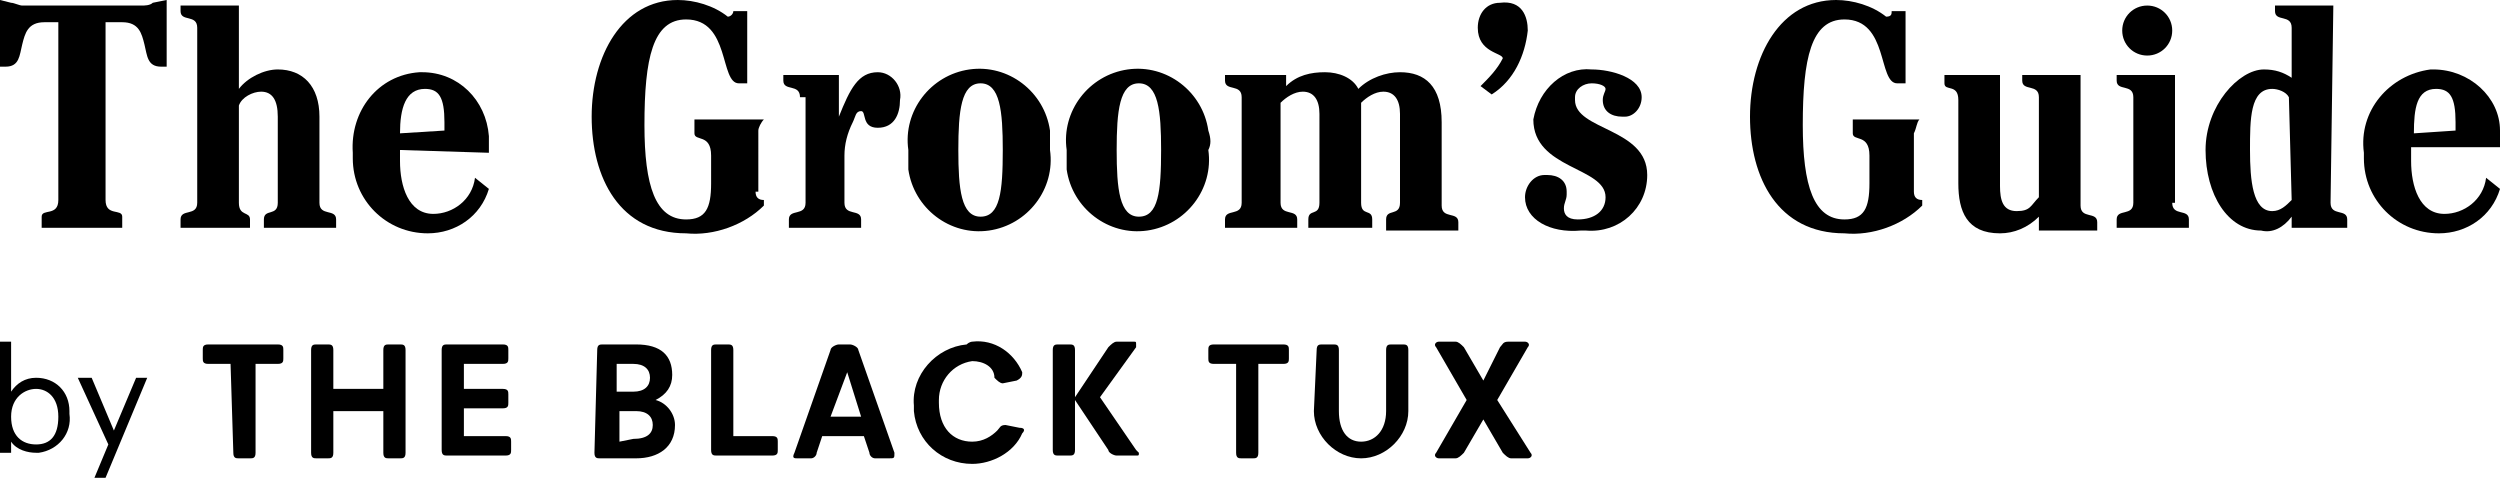 <?xml version="1.0" encoding="utf-8"?>
<!-- Generator: Adobe Illustrator 20.1.0, SVG Export Plug-In . SVG Version: 6.00 Build 0)  -->
<svg class="icon-logo-text" version="1.1" id="logo-text" xmlns="http://www.w3.org/2000/svg" xmlns:xlink="http://www.w3.org/1999/xlink" x="0px" y="0px"
	 viewBox="0 0 90 17.3" style="enable-background:new 0 0 90 17.3;" xml:space="preserve">
<title>The Groom’s Guide by THE BLACK TUX</title>
<g>
	<path d="M2.2,0.8H1.6C1,0.8,0.9,1.2,0.8,1.6S0.7,2.4,0.2,2.4H0V0l0.4,0.1c0.1,0,0.3,0.1,0.4,0.1h4.3c0.1,0,0.3,0,0.4-0.1L6,0v2.4
		H5.8C5.3,2.4,5.3,2,5.2,1.6S5,0.8,4.4,0.8H3.8v6.4c0,0.6,0.6,0.3,0.6,0.6v0.4H1.5V7.8c0-0.3,0.6,0,0.6-0.6V0.8z"/>
	<path d="M7.1,1c0-0.5-0.6-0.2-0.6-0.6V0.2h2.1v3C8.9,2.8,9.5,2.5,10,2.5c0.9,0,1.5,0.6,1.5,1.7v3.1c0,0.5,0.6,0.2,0.6,0.6v0.3H9.5
		V7.9c0-0.4,0.5-0.1,0.5-0.6V4.2c0-0.6-0.2-0.9-0.6-0.9c-0.3,0-0.7,0.2-0.8,0.5v3.5C8.6,7.8,9,7.6,9,7.9v0.3H6.5V7.9
		c0-0.4,0.6-0.1,0.6-0.6V1z"/>
	<path d="M14.4,5.4v0.4c0,0.9,0.3,1.9,1.2,1.9c0.7,0,1.4-0.5,1.5-1.3l0.5,0.4c-0.3,1-1.2,1.6-2.2,1.6c-1.5,0-2.7-1.2-2.7-2.7
		c0-0.1,0-0.2,0-0.2c-0.1-1.5,0.9-2.8,2.4-2.9c0,0,0.1,0,0.1,0c1.3,0,2.3,1,2.4,2.3c0,0.1,0,0.2,0,0.4v0.2L14.4,5.4z M16,4.7V4.4
		c0-0.9-0.2-1.2-0.7-1.2c-0.7,0-0.9,0.7-0.9,1.6L16,4.7z"/>
	<path d="M27.2,6.9c0,0.2,0.1,0.3,0.3,0.3v0.2c-0.7,0.7-1.8,1.1-2.8,1c-2.4,0-3.4-2-3.4-4.2S22.4,0,24.4,0c0.6,0,1.3,0.2,1.8,0.6
		c0.1,0,0.2-0.1,0.2-0.2h0.5v2.6h-0.3c-0.7,0-0.3-2.3-1.9-2.3c-1.2,0-1.5,1.4-1.5,3.8c0,2.2,0.4,3.4,1.5,3.4c0.7,0,0.9-0.4,0.9-1.3
		V5.6c0-0.8-0.6-0.5-0.6-0.8V4.3h2.5c-0.1,0.1-0.2,0.3-0.2,0.4V6.9z"/>
	<path d="M28.8,3.5c0-0.5-0.6-0.2-0.6-0.6V2.7h2v1.5l0,0c0.4-1,0.7-1.6,1.4-1.6c0.5,0,0.9,0.5,0.8,1c0,0,0,0,0,0c0,0.5-0.2,1-0.8,1
		S31.2,4,31,4s-0.2,0.2-0.3,0.4c-0.2,0.4-0.3,0.8-0.3,1.2v1.7c0,0.5,0.6,0.2,0.6,0.6v0.3h-2.6V7.9c0-0.4,0.6-0.1,0.6-0.6V3.5z"/>
	<path d="M37.8,5.4C38,6.8,37,8.1,35.6,8.3s-2.7-0.8-2.9-2.2c0-0.2,0-0.5,0-0.7c-0.2-1.4,0.8-2.7,2.2-2.9s2.7,0.8,2.9,2.2
		C37.8,5,37.8,5.2,37.8,5.4z M36.1,5.4c0-1.4-0.1-2.4-0.8-2.4s-0.8,1-0.8,2.4s0.1,2.4,0.8,2.4S36.1,6.9,36.1,5.4L36.1,5.4z"/>
	<path d="M43.5,5.4c0.2,1.4-0.8,2.7-2.2,2.9s-2.7-0.8-2.9-2.2c0-0.2,0-0.5,0-0.7c-0.2-1.4,0.8-2.7,2.2-2.9s2.7,0.8,2.9,2.2
		C43.6,5,43.6,5.2,43.5,5.4z M41.8,5.4c0-1.4-0.1-2.4-0.8-2.4s-0.8,1-0.8,2.4s0.1,2.4,0.8,2.4S41.8,6.9,41.8,5.4L41.8,5.4z"/>
	<path d="M46.3,2.7v0.4c0.4-0.4,0.9-0.5,1.4-0.5c0.5,0,1,0.2,1.2,0.6c0.4-0.4,1-0.6,1.5-0.6c0.9,0,1.5,0.5,1.5,1.8v3
		c0,0.5,0.6,0.2,0.6,0.6v0.3h-2.6V7.9c0-0.4,0.5-0.1,0.5-0.6V4.1c0-0.5-0.2-0.8-0.6-0.8c-0.3,0-0.6,0.2-0.8,0.4v3.6
		c0,0.5,0.4,0.2,0.4,0.6v0.3h-2.3V7.9c0-0.4,0.4-0.1,0.4-0.6V4.1c0-0.5-0.2-0.8-0.6-0.8c-0.3,0-0.6,0.2-0.8,0.4v3.6
		c0,0.5,0.6,0.2,0.6,0.6v0.3h-2.6V7.9c0-0.4,0.6-0.1,0.6-0.6V3.5c0-0.5-0.6-0.2-0.6-0.6V2.7H46.3z"/>
	<path d="M53.3,3.1c0.3-0.3,0.6-0.6,0.8-1c0-0.2-0.9-0.2-0.9-1.1c0-0.5,0.3-0.9,0.8-0.9c0,0,0,0,0,0C54.8,0,55,0.6,55,1.1
		c-0.1,0.9-0.5,1.8-1.3,2.3L53.3,3.1z"/>
	<path d="M57.3,2.5c0.7,0,1.8,0.3,1.8,1c0,0.4-0.3,0.7-0.6,0.7c0,0,0,0-0.1,0c-0.4,0-0.7-0.2-0.7-0.6c0-0.2,0.1-0.3,0.1-0.4
		S57.6,3,57.3,3c-0.3,0-0.6,0.2-0.6,0.5c0,0,0,0,0,0.1c0,1.1,2.6,1,2.6,2.7c0,1.2-1,2.1-2.2,2c-0.1,0-0.1,0-0.2,0
		c-1.1,0.1-2-0.4-2-1.2c0-0.4,0.3-0.8,0.7-0.8c0,0,0.1,0,0.1,0c0.4,0,0.7,0.2,0.7,0.6c0,0,0,0.1,0,0.1c0,0.2-0.1,0.3-0.1,0.5
		s0.1,0.4,0.5,0.4c0.6,0,1-0.3,1-0.8c0-1.1-2.6-1-2.6-2.8C55.4,3.2,56.3,2.4,57.3,2.5C57.3,2.5,57.3,2.5,57.3,2.5z"/>
	<path d="M68.9,6.9c0,0.2,0.1,0.3,0.3,0.3v0.2c-0.7,0.7-1.8,1.1-2.8,1c-2.4,0-3.4-2-3.4-4.2S64.1,0,66.1,0c0.6,0,1.3,0.2,1.8,0.6
		c0.2,0,0.2-0.1,0.2-0.2h0.5v2.6h-0.3c-0.7,0-0.3-2.3-1.9-2.3c-1.2,0-1.5,1.4-1.5,3.8c0,2.2,0.4,3.4,1.5,3.4c0.7,0,0.9-0.4,0.9-1.3
		V5.6c0-0.8-0.6-0.5-0.6-0.8V4.3h2.4C69,4.4,69,4.6,68.9,4.8L68.9,6.9z"/>
	<path d="M73.4,3.5c0-0.5-0.6-0.2-0.6-0.6V2.7h2.1v4.7c0,0.5,0.6,0.2,0.6,0.6v0.3h-2.1V7.8c-0.4,0.4-0.9,0.6-1.4,0.6
		c-1.2,0-1.5-0.8-1.5-1.8v-3C70.5,3,70,3.3,70,3V2.7h2v4c0,0.5,0.1,0.9,0.6,0.9s0.5-0.2,0.8-0.5L73.4,3.5z"/>
	<path d="M78.2,7.3c0,0.5,0.6,0.2,0.6,0.6v0.3h-2.6V7.9c0-0.4,0.6-0.1,0.6-0.6V3.5c0-0.5-0.6-0.2-0.6-0.6V2.7h2.1V7.3z M76.4,1.1
		c0-0.5,0.4-0.9,0.9-0.9s0.9,0.4,0.9,0.9S77.8,2,77.3,2S76.4,1.6,76.4,1.1z"/>
	<path d="M83.9,7.3c0,0.5,0.6,0.2,0.6,0.6v0.3h-2V7.8l0,0c-0.3,0.4-0.7,0.6-1.1,0.5c-1.2,0-2-1.3-2-2.9s1.2-2.9,2.1-2.9
		c0.4,0,0.7,0.1,1,0.3V1c0-0.5-0.6-0.2-0.6-0.6V0.2H84L83.9,7.3z M82.4,3.5c-0.1-0.2-0.4-0.3-0.6-0.3c-0.8,0-0.8,1.1-0.8,2.2
		s0.1,2.2,0.8,2.2c0.3,0,0.5-0.2,0.7-0.4L82.4,3.5z"/>
	<path d="M86.8,5.4v0.4c0,0.9,0.3,1.9,1.2,1.9c0.7,0,1.4-0.5,1.5-1.3L90,6.8c-0.3,1-1.2,1.6-2.2,1.6c-1.5,0-2.7-1.2-2.7-2.7
		c0-0.1,0-0.2,0-0.2C84.9,4,86,2.7,87.5,2.5c0,0,0.1,0,0.1,0C88.9,2.5,90,3.5,90,4.7c0,0.1,0,0.3,0,0.4v0.2H86.8z M88.4,4.7V4.4
		c0-0.9-0.2-1.2-0.7-1.2c-0.7,0-0.8,0.7-0.8,1.6L88.4,4.7z"/>
	<path d="M8.3,13.1H7.5c-0.2,0-0.2-0.1-0.2-0.2v-0.3c0-0.1,0-0.2,0.2-0.2H10c0.2,0,0.2,0.1,0.2,0.2v0.3c0,0.1,0,0.2-0.2,0.2H9.2v3.2
		c0,0.2-0.1,0.2-0.2,0.2H8.6c-0.1,0-0.2,0-0.2-0.2L8.3,13.1z"/>
	<path d="M11.2,12.6c0-0.2,0.1-0.2,0.2-0.2h0.4c0.1,0,0.2,0,0.2,0.2V14h1.8v-1.4c0-0.2,0.1-0.2,0.2-0.2h0.4c0.1,0,0.2,0,0.2,0.2v3.7
		c0,0.2-0.1,0.2-0.2,0.2H14c-0.1,0-0.2,0-0.2-0.2v-1.5H12v1.5c0,0.2-0.1,0.2-0.2,0.2h-0.4c-0.1,0-0.2,0-0.2-0.2L11.2,12.6z"/>
	<path d="M15.9,12.6c0-0.2,0.1-0.2,0.2-0.2h2c0.2,0,0.2,0.1,0.2,0.2v0.3c0,0.1,0,0.2-0.2,0.2h-1.4V14h1.4c0.2,0,0.2,0.1,0.2,0.2v0.3
		c0,0.1,0,0.2-0.2,0.2h-1.4v1h1.5c0.2,0,0.2,0.1,0.2,0.2v0.3c0,0.1,0,0.2-0.2,0.2h-2.1c-0.1,0-0.2,0-0.2-0.2L15.9,12.6z"/>
	<path d="M21.5,12.6c0-0.2,0.1-0.2,0.2-0.2h1.2c0.9,0,1.3,0.4,1.3,1.1c0,0.4-0.2,0.7-0.6,0.9l0,0c0.4,0.1,0.7,0.5,0.7,0.9
		c0,0.8-0.6,1.2-1.4,1.2h-1.3c-0.1,0-0.2,0-0.2-0.2L21.5,12.6z M22.8,14.1c0.4,0,0.6-0.2,0.6-0.5s-0.2-0.5-0.6-0.5h-0.6v1H22.8z
		 M22.8,15.8c0.5,0,0.7-0.2,0.7-0.5s-0.2-0.5-0.6-0.5h-0.6v1.1L22.8,15.8z"/>
	<path d="M25.6,12.6c0-0.2,0.1-0.2,0.2-0.2h0.4c0.1,0,0.2,0,0.2,0.2v3.1h1.4c0.2,0,0.2,0.1,0.2,0.2v0.3c0,0.1,0,0.2-0.2,0.2h-2
		c-0.1,0-0.2,0-0.2-0.2L25.6,12.6z"/>
	<path d="M29.9,12.6c0-0.1,0.2-0.2,0.3-0.2h0.4c0.1,0,0.3,0.1,0.3,0.2l1.3,3.7c0,0.2,0,0.2-0.2,0.2h-0.5c-0.1,0-0.2-0.1-0.2-0.2
		l-0.2-0.6h-1.5l-0.2,0.6c0,0.1-0.1,0.2-0.2,0.2h-0.5c-0.1,0-0.2,0-0.1-0.2L29.9,12.6z M31,15l-0.5-1.6l0,0L29.9,15H31z"/>
	<path d="M35,12.3c0.8-0.1,1.5,0.4,1.8,1.1c0,0.1,0,0.2-0.2,0.3l-0.5,0.1c-0.1,0-0.2-0.1-0.3-0.2C35.8,13.2,35.4,13,35,13
		c-0.7,0.1-1.2,0.7-1.2,1.4c0,0,0,0,0,0.1c0,0.9,0.5,1.4,1.2,1.4c0.4,0,0.7-0.2,0.9-0.4c0.1-0.1,0.1-0.2,0.3-0.2l0.5,0.1
		c0.2,0,0.2,0.1,0.1,0.2c-0.3,0.7-1.1,1.1-1.8,1.1c-1.1,0-2-0.8-2.1-1.9c0-0.1,0-0.1,0-0.2c-0.1-1.1,0.8-2.1,1.9-2.2
		C34.9,12.3,35,12.3,35,12.3z"/>
	<path d="M37.9,12.6c0-0.2,0.1-0.2,0.2-0.2h0.4c0.1,0,0.2,0,0.2,0.2v1.7l0,0l1.2-1.8c0.1-0.1,0.2-0.2,0.3-0.2h0.6
		c0.1,0,0.1,0,0.1,0.1c0,0,0,0.1,0,0.1l-1.3,1.8l1.3,1.9c0,0,0.1,0.1,0.1,0.1c0,0.1,0,0.1-0.1,0.1h-0.7c-0.1,0-0.3-0.1-0.3-0.2
		l-1.2-1.8l0,0v1.8c0,0.2-0.1,0.2-0.2,0.2h-0.4c-0.1,0-0.2,0-0.2-0.2L37.9,12.6z"/>
	<path d="M44.6,13.1h-0.9c-0.2,0-0.2-0.1-0.2-0.2v-0.3c0-0.1,0-0.2,0.2-0.2h2.5c0.2,0,0.2,0.1,0.2,0.2v0.3c0,0.1,0,0.2-0.2,0.2h-0.9
		v3.2c0,0.2-0.1,0.2-0.2,0.2h-0.4c-0.1,0-0.2,0-0.2-0.2V13.1z"/>
	<path d="M47.4,12.6c0-0.2,0.1-0.2,0.2-0.2H48c0.1,0,0.2,0,0.2,0.2v2.2c0,0.7,0.3,1.1,0.8,1.1s0.9-0.4,0.9-1.1v-2.2
		c0-0.2,0.1-0.2,0.2-0.2h0.4c0.1,0,0.2,0,0.2,0.2v2.2c0,0.9-0.8,1.7-1.7,1.7s-1.7-0.8-1.7-1.7L47.4,12.6z"/>
	<path d="M52.8,14.4l-1.1-1.9c-0.1-0.1,0-0.2,0.1-0.2h0.6c0.1,0,0.2,0.1,0.3,0.2l0.7,1.2l0.6-1.2c0.1-0.1,0.1-0.2,0.3-0.2h0.6
		c0.1,0,0.2,0.1,0.1,0.2l-1.1,1.9l1.2,1.9c0.1,0.1,0,0.2-0.1,0.2h-0.6c-0.1,0-0.2-0.1-0.3-0.2l-0.7-1.2l-0.7,1.2
		c-0.1,0.1-0.2,0.2-0.3,0.2h-0.6c-0.1,0-0.2-0.1-0.1-0.2L52.8,14.4z"/>
	<path d="M0.4,15.9v0.4H0v-4h0.4v1.8c0.2-0.3,0.5-0.5,0.9-0.5c0.7,0,1.2,0.5,1.2,1.2c0,0,0,0.1,0,0.1l0,0c0.1,0.7-0.4,1.3-1.1,1.4
		c0,0-0.1,0-0.1,0C1,16.3,0.6,16.2,0.4,15.9z M2.1,15L2.1,15c0-0.7-0.4-1-0.8-1s-0.9,0.3-0.9,1l0,0c0,0.7,0.4,1,0.9,1
		S2.1,15.7,2.1,15z"/>
	<path d="M3.9,16l-1.1-2.4h0.5l0.8,1.9l0.8-1.9h0.4l-1.5,3.6H3.4L3.9,16z"/>
</g>
</svg>
